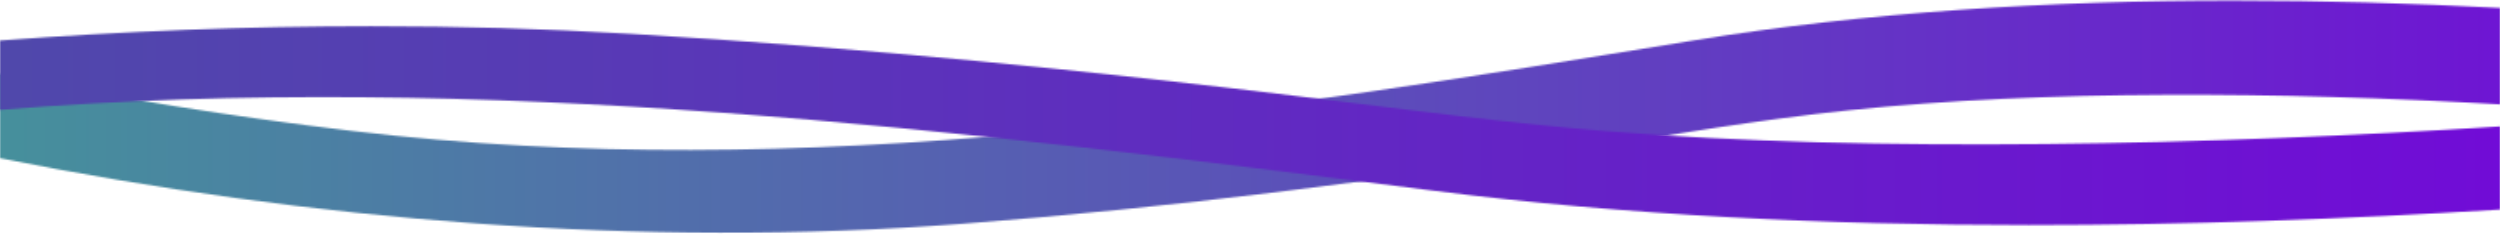 <svg width="1440" height="135" viewBox="0 0 1440 135" fill="none" xmlns="http://www.w3.org/2000/svg">
<mask id="mask0_1463_3154" style="mask-type:luminance" maskUnits="userSpaceOnUse" x="0" y="0" width="1441" height="135">
<path d="M974.848 23.4C721.201 65.092 464.574 106.788 202.639 75.396C134.684 67.254 66.134 56.504 0 42.447V91.109C177.951 126.746 368.771 143.176 554.03 128.929C675.147 119.621 795.002 104.225 912.872 85.549C963.495 77.525 1013.27 68.949 1065.02 63.515C1177.74 51.666 1313.14 52.781 1440 60.09V4.565C1389.04 1.872 1337.69 0.334 1286.45 0.331C1180.61 0.331 1075.27 6.896 974.848 23.4Z" fill="white"/>
</mask>
<g mask="url(#mask0_1463_3154)">
<path d="M0 -20H1440V150H0V-20Z" fill="url(#paint0_linear_1463_3154)"/>
</g>
<mask id="mask1_1463_3154" style="mask-type:luminance" maskUnits="userSpaceOnUse" x="0" y="15" width="1441" height="115">
<path d="M0 23.33V63.303C279.989 40.362 554.542 75.118 825.966 109.874C936.391 124.011 1052.23 129.636 1168.61 129.636C1259.54 129.631 1350.79 126.201 1440 120.72V72.831C1274.15 83.527 1080.11 88.203 925.119 75.51C868.214 70.855 813.481 63.51 757.816 56.636C628.205 40.635 496.409 27.448 363.227 19.475C313.66 16.505 263.756 15.091 213.757 15.092C142.371 15.092 70.822 17.976 0 23.33Z" fill="white"/>
</mask>
<g mask="url(#mask1_1463_3154)">
<path d="M0 -20H1440V150H0V-20Z" fill="url(#paint1_linear_1463_3154)"/>
</g>
<defs>
<linearGradient id="paint0_linear_1463_3154" x1="1574.58" y1="67.188" x2="-74.26" y2="67.188" gradientUnits="userSpaceOnUse">
<stop stop-color="#720AD8"/>
<stop offset="1" stop-color="#449699"/>
</linearGradient>
<linearGradient id="paint1_linear_1463_3154" x1="1485.44" y1="72.364" x2="-327.65" y2="72.364" gradientUnits="userSpaceOnUse">
<stop stop-color="#720AD8"/>
<stop offset="1" stop-color="#4856A1"/>
</linearGradient>
</defs>
</svg>
